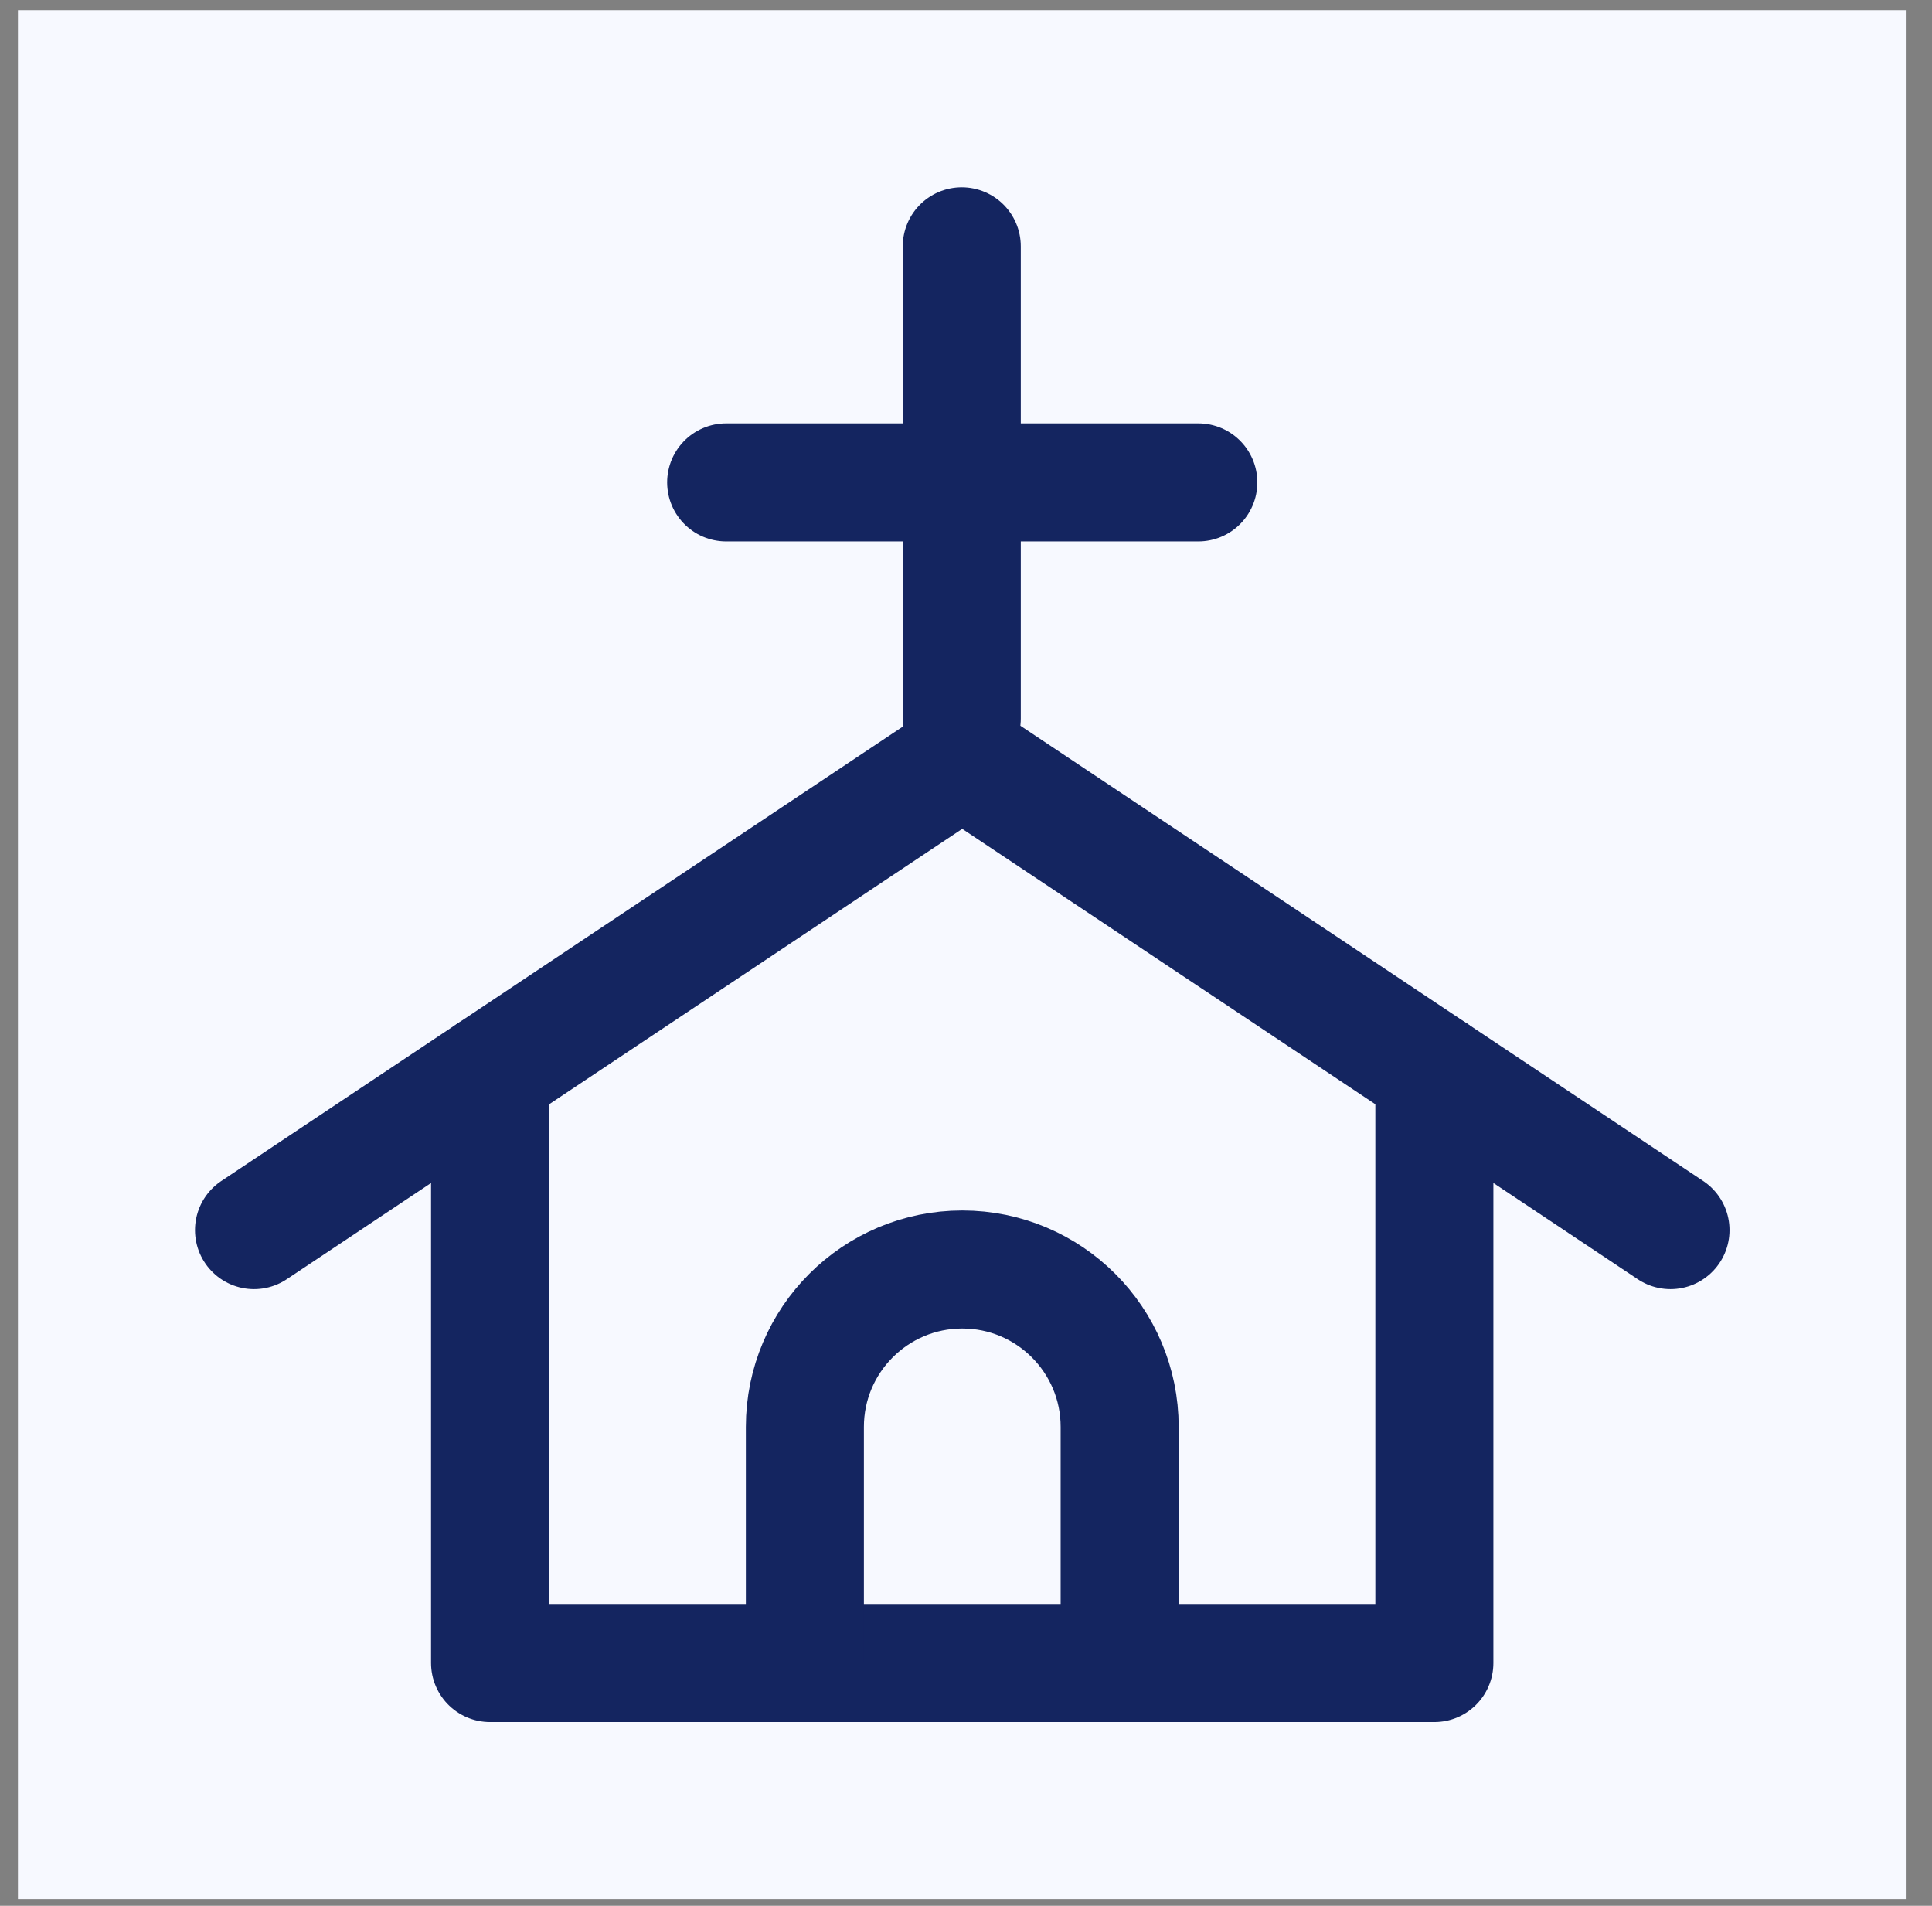 <svg width="73" height="72" viewBox="0 0 73 72" fill="none" xmlns="http://www.w3.org/2000/svg">
<rect x="0" y="0" width="73" height="72" fill="#808080" stroke="none"/>
<path fill-rule="evenodd" clip-rule="evenodd" d="M0.678 0.387H72.039V71.748H0.678V0.387Z" fill="#F7F9FF"/>
<path d="M9.598 46.473L36.358 28.633L63.119 46.473" stroke="#142560" stroke-width="4.46" stroke-linecap="round" stroke-linejoin="round"/>
<path d="M54.197 40.527V62.828H18.517V40.527" stroke="#142560" stroke-width="4.46" stroke-linecap="round" stroke-linejoin="round"/>
<path d="M42.306 62.828V53.908C42.306 50.624 39.643 47.961 36.359 47.961V47.961C33.075 47.961 30.412 50.624 30.412 53.908V62.828" stroke="#142560" stroke-width="4.46" stroke-linecap="round" stroke-linejoin="round"/>
<path d="M36.34 27.145V9.305" stroke="#142560" stroke-width="4.46" stroke-linecap="round" stroke-linejoin="round"/>
<path d="M45.278 18.224H27.438" stroke="#142560" stroke-width="4.46" stroke-linecap="round" stroke-linejoin="round"/>
</svg>
